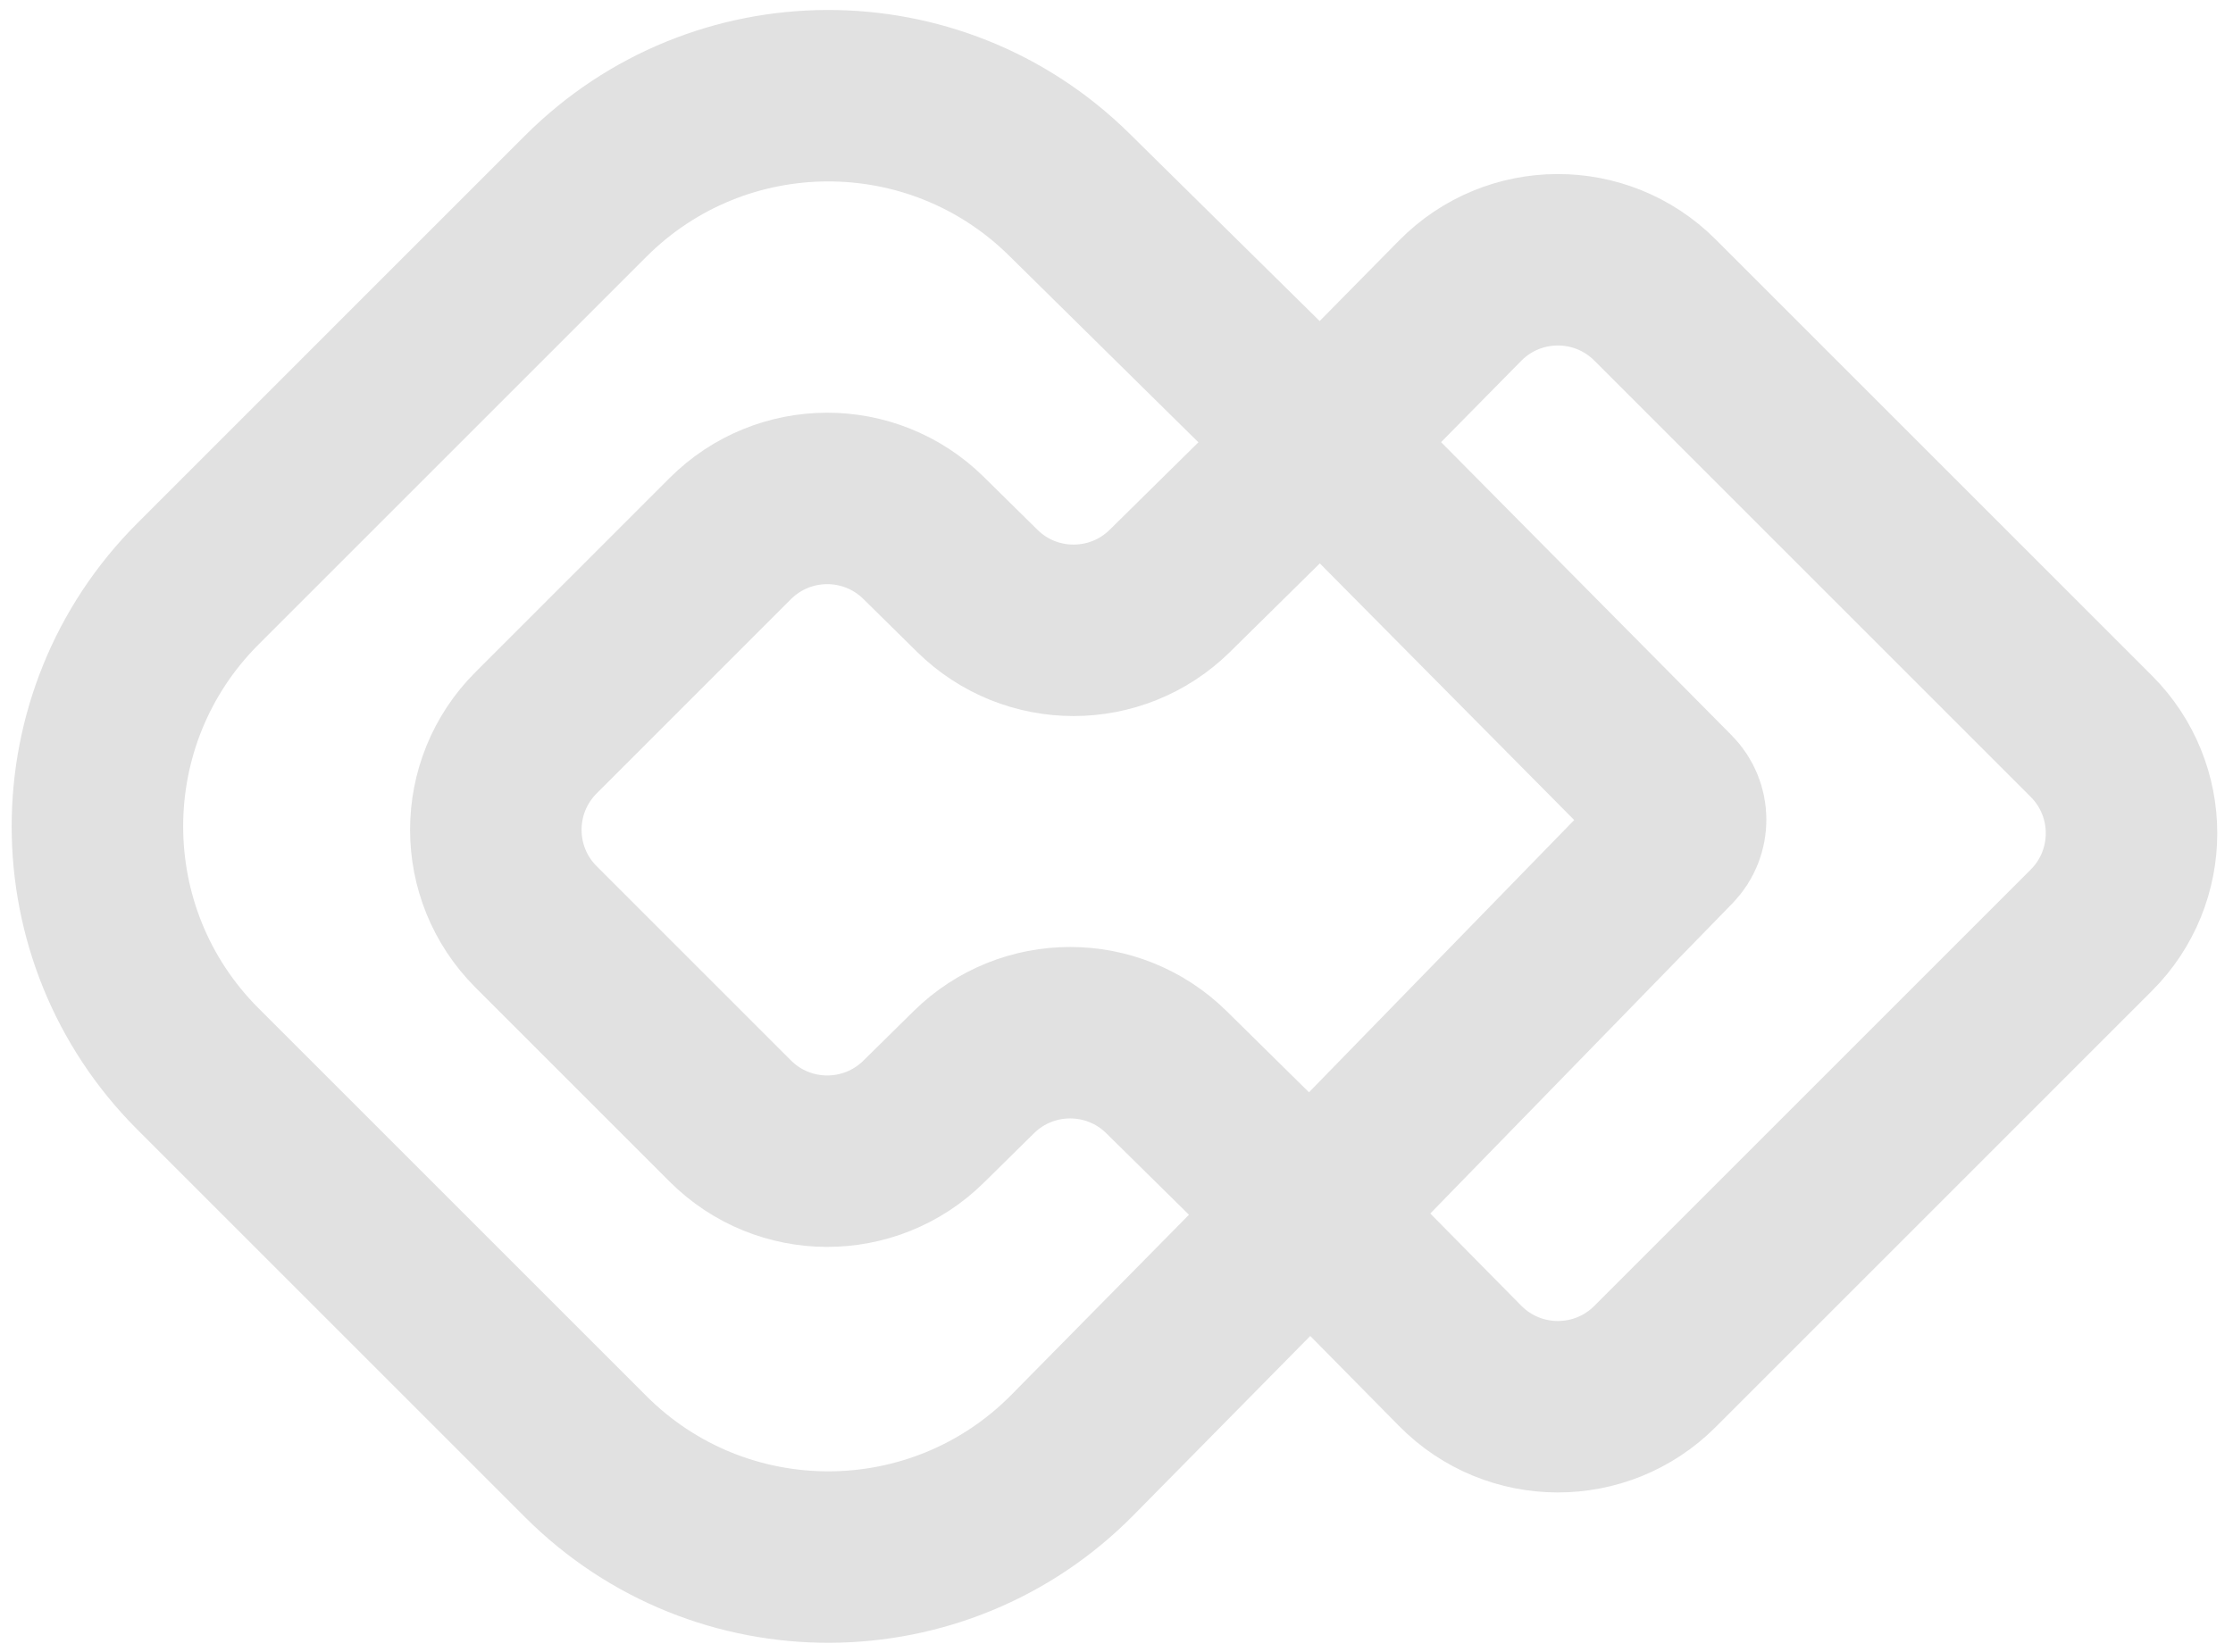 <svg width="100" height="74" viewBox="0 0 100 74" fill="none" xmlns="http://www.w3.org/2000/svg">
<path d="M59.137 19.813L74.818 35.638C75.408 36.233 75.412 37.191 74.827 37.791L58.676 54.375M59.137 19.813L47.878 8.71C41.867 2.783 32.2 2.817 26.231 8.786L8.862 26.155C2.863 32.154 2.863 41.88 8.862 47.879L26.231 65.248C32.26 71.277 42.046 71.243 48.032 65.171L58.676 54.375M59.137 19.813L65.391 13.467C67.786 11.038 71.7 11.024 74.112 13.436L93.655 32.979C96.055 35.379 96.055 39.269 93.655 41.669L74.111 61.214C71.699 63.625 67.786 63.611 65.391 61.183L58.676 54.375M59.137 19.813L52.391 26.465C49.999 28.824 46.155 28.824 43.763 26.465L41.361 24.097C38.957 21.726 35.09 21.739 32.702 24.127L24.004 32.826C21.604 35.225 21.604 39.116 24.004 41.515L32.703 50.214C35.09 52.602 38.957 52.616 41.361 50.245L43.61 48.028C46.002 45.67 49.845 45.67 52.237 48.028L58.676 54.375" stroke="#E1E1E1" stroke-width="7.68"/>
</svg>

